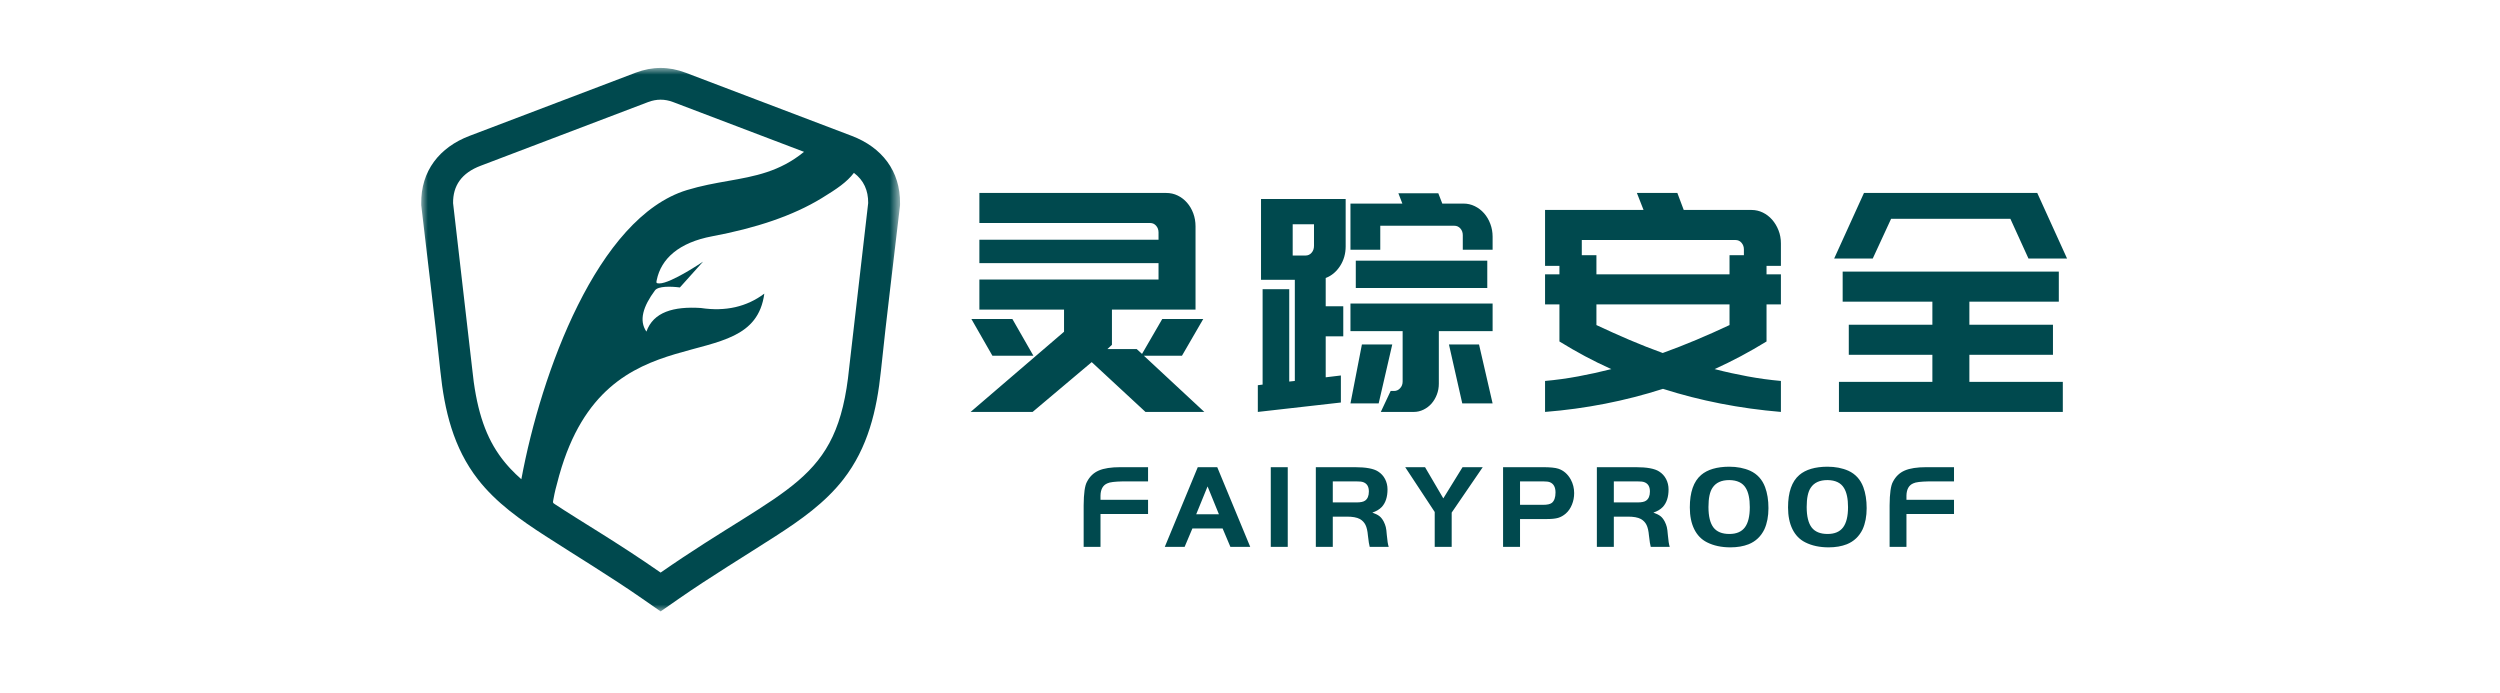 <?xml version="1.0" encoding="UTF-8"?>
<svg width="184px" height="51px" viewBox="0 0 184 51" version="1.1" xmlns="http://www.w3.org/2000/svg" xmlns:xlink="http://www.w3.org/1999/xlink">
    <title>灵踪</title>
    <defs>
        <rect id="path-1" x="0" y="0" width="184" height="50"></rect>
        <filter color-interpolation-filters="auto" id="filter-3">
            <feColorMatrix in="SourceGraphic" type="matrix" values="0 0 0 0 0.38 0 0 0 0 0.38 0 0 0 0 0.38 0 0 0 1 0"></feColorMatrix>
        </filter>
        <polygon id="path-4" points="1.3424937e-15 0 35.244 0 35.244 40 1.3424937e-15 40"></polygon>
    </defs>
    <g id="首页" stroke="none" stroke-width="1" fill="none" fill-rule="evenodd">
        <g id="中文-跨链Curve" transform="translate(-714, -2858)">
            <g id="编组-32" transform="translate(0, 2600)">
                <g id="编组-9" transform="translate(420, 120)">
                    <g id="编组-15" transform="translate(263, 0)">
                        <g id="编组-13" transform="translate(0, 130.121)">
                            <g id="编组-12" transform="translate(31, 8)">
                                <mask id="mask-2" fill="white">
                                    <use xlink:href="#path-1"></use>
                                </mask>
                                <g id="矩形"></g>
                                <g filter="url(#filter-3)" id="编组">
                                    <g mask="url(#mask-2)">
                                        <g transform="translate(31, 4.879)">
                                            <path d="M103.994,14.029 L106.188,9.202 L109.068,9.202 L118.942,9.202 L121.136,14.029 L118.296,14.029 L116.963,11.102 L108.186,11.102 L106.834,14.029 L103.994,14.029 Z M120.823,25.318 L104.346,25.318 L104.346,23.105 L111.223,23.105 L111.223,21.115 L105.071,21.115 L105.071,18.902 L111.223,18.902 L111.223,17.204 L104.62,17.204 L104.62,14.991 L120.529,14.991 L120.529,17.204 L113.946,17.204 L113.946,18.902 L120.098,18.902 L120.098,21.115 L113.946,21.115 L113.946,23.105 L120.823,23.105 L120.823,25.318 Z M96.293,15.192 L96.293,13.784 L97.351,13.784 L97.351,13.359 C97.351,13.165 97.292,13.002 97.175,12.867 C97.057,12.733 96.914,12.666 96.744,12.666 L85.42,12.666 L85.42,13.784 L86.497,13.784 L86.497,15.192 L96.293,15.192 Z M96.293,17.405 L86.497,17.405 L86.497,18.925 C87.32,19.312 88.133,19.677 88.936,20.02 C89.74,20.363 90.553,20.683 91.376,20.981 C92.199,20.683 93.018,20.363 93.834,20.02 C94.651,19.677 95.471,19.312 96.293,18.925 L96.293,17.405 Z M99.017,14.566 L99.017,15.192 L100.075,15.192 L100.075,17.405 L99.017,17.405 L99.017,17.584 L99.017,20.132 C98.386,20.519 97.756,20.88 97.126,21.216 C96.496,21.551 95.852,21.868 95.196,22.166 C96.006,22.375 96.816,22.553 97.626,22.702 C98.435,22.852 99.252,22.963 100.075,23.038 L100.075,25.318 C97.045,25.064 94.151,24.498 91.395,23.619 C89.998,24.066 88.577,24.431 87.134,24.714 C85.691,24.997 84.218,25.199 82.716,25.318 L82.716,23.038 C83.539,22.963 84.352,22.852 85.155,22.702 C85.958,22.553 86.772,22.375 87.594,22.166 C86.928,21.868 86.282,21.551 85.655,21.216 C85.028,20.88 84.401,20.519 83.774,20.132 L83.774,17.405 L82.716,17.405 L82.716,15.192 L83.774,15.192 L83.774,14.566 L82.716,14.566 L82.716,10.453 L89.965,10.453 L89.475,9.202 L92.453,9.202 L92.923,10.453 L97.92,10.453 C98.207,10.453 98.481,10.517 98.742,10.643 C99.003,10.77 99.232,10.945 99.428,11.168 C99.624,11.392 99.781,11.653 99.898,11.951 C100.016,12.249 100.075,12.569 100.075,12.912 L100.075,14.566 L99.017,14.566 Z M64.142,13.806 L65.096,13.806 C65.266,13.806 65.413,13.739 65.53,13.605 C65.651,13.471 65.71,13.299 65.71,13.091 L65.71,11.504 L64.142,11.504 L64.142,13.806 Z M67.689,24.625 L61.576,25.318 L61.576,23.351 L61.928,23.306 L61.928,16.287 L63.888,16.287 L63.888,23.083 L64.299,23.038 L64.299,15.594 L61.811,15.594 L61.811,9.648 L68.041,9.648 L68.041,13.136 C68.041,13.672 67.904,14.152 67.63,14.577 C67.355,15.002 67.003,15.296 66.572,15.46 L66.572,17.539 L67.865,17.539 L67.865,19.752 L66.572,19.752 L66.572,22.77 L67.689,22.635 L67.689,24.625 Z M76.72,9.984 C77.008,9.984 77.282,10.047 77.543,10.174 C77.805,10.301 78.033,10.476 78.229,10.699 C78.425,10.922 78.578,11.183 78.689,11.481 C78.801,11.779 78.856,12.093 78.856,12.42 L78.856,13.381 L76.661,13.381 L76.661,12.308 C76.661,12.115 76.603,11.951 76.485,11.817 C76.368,11.683 76.218,11.615 76.035,11.615 L70.588,11.615 L70.588,13.381 L68.394,13.381 L68.394,9.984 L72.214,9.984 L71.92,9.224 L74.859,9.224 L75.153,9.984 L76.72,9.984 Z M78.856,24.692 L77.857,20.355 L75.643,20.355 L76.623,24.692 L78.856,24.692 Z M70.47,24.692 L71.47,20.355 L69.236,20.355 L68.394,24.692 L70.47,24.692 Z M78.856,19.372 L74.898,19.372 L74.898,23.239 C74.898,23.522 74.85,23.79 74.752,24.043 C74.654,24.297 74.523,24.516 74.36,24.703 C74.196,24.889 74,25.038 73.772,25.15 C73.543,25.262 73.305,25.318 73.057,25.318 L70.627,25.318 L71.352,23.775 L71.607,23.775 C71.777,23.775 71.924,23.708 72.048,23.574 C72.172,23.44 72.234,23.276 72.234,23.083 L72.234,19.372 L68.394,19.372 L68.394,17.338 L78.856,17.338 L78.856,19.372 Z M68.786,16.198 L78.464,16.198 L78.464,14.186 L68.786,14.186 L68.786,16.198 Z M40.436,25.318 L45,25.318 L49.35,21.652 L53.307,25.318 L57.638,25.318 L53.19,21.183 L55.992,21.183 L57.559,18.478 L54.542,18.478 L53.053,21.048 L52.661,20.691 L50.506,20.691 L50.839,20.378 L50.839,17.785 L56.991,17.785 L56.991,16.019 L56.991,15.572 L56.991,11.66 C56.991,11.318 56.935,10.997 56.824,10.699 C56.713,10.401 56.56,10.14 56.364,9.917 C56.168,9.693 55.94,9.518 55.678,9.391 C55.417,9.265 55.136,9.202 54.836,9.202 L41.082,9.202 L41.082,11.414 L53.66,11.414 C53.83,11.414 53.974,11.481 54.091,11.615 C54.209,11.75 54.268,11.914 54.268,12.107 L54.268,12.644 L41.082,12.644 L41.082,14.365 L54.268,14.365 L54.268,15.572 L41.082,15.572 L41.082,17.785 L47.313,17.785 L47.313,19.417 L40.436,25.318 Z M45.059,21.183 L42.042,21.183 L40.494,18.478 L43.511,18.478 L45.059,21.183 Z" id="Fill-1" fill="#00494E"></path>
                                            <path d="M112.815,31.785 L112.815,32.832 L109.315,32.832 L109.315,35.25 L108.075,35.25 L108.075,32.19 C108.081,31.31 108.163,30.733 108.321,30.457 C108.521,30.07 108.809,29.795 109.187,29.631 C109.566,29.466 110.098,29.384 110.784,29.384 L112.815,29.384 L112.815,30.431 L110.942,30.431 C110.361,30.443 109.989,30.489 109.825,30.572 C109.497,30.706 109.327,31.005 109.315,31.468 L109.315,31.785 L112.815,31.785 Z M103.502,30.334 C102.927,30.334 102.517,30.522 102.271,30.897 C102.071,31.19 101.972,31.662 101.972,32.313 C101.972,32.999 102.095,33.503 102.341,33.825 C102.587,34.142 102.977,34.3 103.511,34.3 C104.027,34.3 104.406,34.139 104.65,33.817 C104.893,33.494 105.015,32.996 105.015,32.322 C105.015,31.706 104.915,31.237 104.716,30.914 C104.487,30.534 104.082,30.34 103.502,30.334 L103.502,30.334 Z M103.493,29.349 C104.079,29.349 104.595,29.449 105.041,29.648 C105.563,29.889 105.929,30.29 106.14,30.853 C106.304,31.293 106.386,31.808 106.386,32.401 C106.386,32.999 106.287,33.518 106.088,33.958 C105.835,34.479 105.449,34.846 104.927,35.057 C104.54,35.209 104.094,35.285 103.59,35.285 C102.927,35.285 102.353,35.162 101.866,34.916 C101.456,34.711 101.142,34.388 100.925,33.949 C100.708,33.509 100.6,32.975 100.6,32.348 C100.6,31.228 100.878,30.431 101.435,29.956 C101.904,29.557 102.59,29.355 103.493,29.349 L103.493,29.349 Z M96.273,30.334 C95.699,30.334 95.288,30.522 95.042,30.897 C94.842,31.19 94.743,31.662 94.743,32.313 C94.743,32.999 94.866,33.503 95.112,33.825 C95.358,34.142 95.748,34.3 96.282,34.3 C96.798,34.3 97.177,34.139 97.421,33.817 C97.664,33.494 97.785,32.996 97.785,32.322 C97.785,31.706 97.686,31.237 97.487,30.914 C97.258,30.534 96.853,30.34 96.273,30.334 L96.273,30.334 Z M96.264,29.349 C96.85,29.349 97.366,29.449 97.812,29.648 C98.334,29.889 98.7,30.29 98.911,30.853 C99.075,31.293 99.158,31.808 99.158,32.401 C99.158,32.999 99.058,33.518 98.859,33.958 C98.606,34.479 98.22,34.846 97.698,35.057 C97.311,35.209 96.865,35.285 96.361,35.285 C95.699,35.285 95.124,35.162 94.637,34.916 C94.227,34.711 93.913,34.388 93.696,33.949 C93.479,33.509 93.371,32.975 93.371,32.348 C93.371,31.228 93.649,30.431 94.206,29.956 C94.675,29.557 95.361,29.355 96.264,29.349 L96.264,29.349 Z M87.778,31.978 L89.528,31.978 C89.821,31.978 90.029,31.935 90.152,31.847 C90.34,31.718 90.434,31.492 90.434,31.17 C90.434,30.812 90.293,30.583 90.012,30.484 C89.912,30.448 89.751,30.431 89.528,30.431 L87.778,30.431 L87.778,31.978 Z M87.778,33.025 L87.778,35.25 L86.529,35.25 L86.529,29.384 L89.396,29.384 C90.217,29.384 90.788,29.49 91.111,29.701 C91.333,29.841 91.505,30.028 91.625,30.259 C91.745,30.491 91.806,30.745 91.806,31.02 C91.806,31.577 91.665,32.008 91.383,32.313 C91.208,32.495 90.976,32.632 90.689,32.726 C90.917,32.808 91.09,32.895 91.208,32.986 C91.325,33.076 91.43,33.21 91.524,33.386 C91.594,33.526 91.646,33.661 91.678,33.79 C91.71,33.919 91.735,34.11 91.753,34.362 C91.788,34.784 91.835,35.08 91.893,35.25 L90.495,35.25 C90.454,35.115 90.41,34.837 90.363,34.415 C90.334,34.074 90.274,33.814 90.183,33.632 C90.092,33.45 89.956,33.307 89.774,33.201 C89.545,33.078 89.214,33.019 88.78,33.025 L87.778,33.025 Z M80.874,32.155 L82.572,32.155 C82.876,32.155 83.09,32.108 83.213,32.014 C83.395,31.867 83.486,31.612 83.486,31.249 C83.486,30.856 83.348,30.604 83.073,30.492 C82.973,30.451 82.815,30.431 82.598,30.431 L80.874,30.431 L80.874,32.155 Z M80.874,33.201 L80.874,35.25 L79.626,35.25 L79.626,29.384 L82.554,29.384 C83.087,29.384 83.469,29.422 83.697,29.498 C84.084,29.628 84.389,29.895 84.612,30.299 C84.776,30.604 84.858,30.935 84.858,31.293 C84.858,31.592 84.804,31.875 84.695,32.141 C84.587,32.408 84.436,32.627 84.242,32.797 C84.066,32.949 83.88,33.054 83.684,33.113 C83.487,33.172 83.219,33.201 82.879,33.201 L80.874,33.201 Z M74.595,32.682 L72.423,29.384 L73.883,29.384 L75.228,31.68 L76.644,29.384 L78.13,29.384 L75.844,32.726 L75.844,35.25 L74.595,35.25 L74.595,32.682 Z M67.093,31.978 L68.843,31.978 C69.137,31.978 69.345,31.935 69.468,31.847 C69.655,31.718 69.749,31.492 69.749,31.17 C69.749,30.812 69.608,30.583 69.327,30.484 C69.227,30.448 69.066,30.431 68.843,30.431 L67.093,30.431 L67.093,31.978 Z M67.093,33.025 L67.093,35.25 L65.845,35.25 L65.845,29.384 L68.711,29.384 C69.532,29.384 70.104,29.49 70.426,29.701 C70.649,29.841 70.821,30.028 70.941,30.259 C71.061,30.491 71.121,30.745 71.121,31.02 C71.121,31.577 70.98,32.008 70.699,32.313 C70.523,32.495 70.292,32.632 70.004,32.726 C70.233,32.808 70.406,32.895 70.523,32.986 C70.64,33.076 70.746,33.21 70.84,33.386 C70.91,33.526 70.961,33.661 70.994,33.79 C71.026,33.919 71.051,34.11 71.068,34.362 C71.104,34.784 71.151,35.08 71.209,35.25 L69.811,35.25 C69.77,35.115 69.726,34.837 69.679,34.415 C69.65,34.074 69.59,33.814 69.499,33.632 C69.408,33.45 69.272,33.307 69.09,33.201 C68.861,33.078 68.53,33.019 68.096,33.025 L67.093,33.025 Z M62.529,35.25 L63.778,35.25 L63.778,29.384 L62.529,29.384 L62.529,35.25 Z M57.877,30.8 L57.041,32.849 L58.712,32.849 L57.877,30.8 Z M54.728,35.25 L57.156,29.384 L58.589,29.384 L61.017,35.25 L59.557,35.25 L58.985,33.896 L56.76,33.896 L56.188,35.25 L54.728,35.25 Z M53.497,31.785 L53.497,32.832 L49.997,32.832 L49.997,35.25 L48.757,35.25 L48.757,32.19 C48.763,31.31 48.845,30.733 49.003,30.457 C49.203,30.07 49.491,29.795 49.87,29.631 C50.248,29.466 50.78,29.384 51.466,29.384 L53.497,29.384 L53.497,30.431 L51.624,30.431 C51.044,30.443 50.671,30.489 50.507,30.572 C50.179,30.706 50.009,31.005 49.997,31.468 L49.997,31.785 L53.497,31.785 Z" id="Fill-3" fill="#00494E"></path>
                                            <g id="编组" stroke-width="1" fill="none" transform="translate(-0, 0)">
                                                <mask id="mask-5" fill="white">
                                                    <use xlink:href="#path-4"></use>
                                                </mask>
                                                <g id="Clip-6"></g>
                                                <path d="M9.715,31.837 C9.685,32.003 9.693,32.012 9.834,32.105 C11.832,33.425 14.39,34.894 17.622,37.142 C26.937,30.666 30.652,30.645 31.5,22.063 L32.811,10.699 L32.816,10.661 L32.817,10.649 C32.846,10.401 32.872,10.166 32.898,9.942 C32.906,9.018 32.575,8.269 31.848,7.723 C31.321,8.411 30.607,8.893 29.488,9.578 C27.351,10.886 24.631,11.787 21.419,12.39 C18.961,12.851 17.659,14.047 17.338,15.603 C17.297,15.799 17.276,15.862 17.532,15.861 C18.391,15.855 20.743,14.258 20.743,14.258 L19.039,16.157 C18.373,16.071 17.445,16.051 17.207,16.371 C16.332,17.549 16.01,18.589 16.576,19.406 C17.09,17.961 18.576,17.541 20.581,17.668 C22.41,17.943 23.962,17.579 25.254,16.612 C24.371,23.137 13.678,17.503 10.17,29.949 C10.163,29.968 10.158,29.986 10.153,30.003 L10.146,30.03 C10.117,30.134 10.09,30.243 10.062,30.351 C9.917,30.891 9.847,31.11 9.715,31.837 L9.715,31.837 Z M6.256,29.146 L6.259,29.149 L6.261,29.151 L6.262,29.153 L6.264,29.155 L6.325,29.226 L6.423,29.337 L6.507,29.43 L6.57,29.498 L6.57,29.499 C6.819,29.765 7.086,30.021 7.371,30.273 C8.102,26.331 9.504,21.53 11.534,17.461 C13.581,13.357 16.269,9.994 19.556,8.99 C20.611,8.668 21.612,8.49 22.58,8.319 C24.547,7.971 26.375,7.647 28.176,6.176 L18.542,2.512 C17.925,2.278 17.319,2.278 16.702,2.512 C12.6,4.072 8.498,5.632 4.396,7.192 C2.964,7.727 2.331,8.674 2.347,9.955 C2.812,13.991 3.278,18.027 3.744,22.063 C4.032,24.977 4.651,26.904 5.707,28.432 L5.708,28.433 L5.71,28.435 L5.711,28.437 L5.712,28.439 L5.713,28.44 L5.715,28.442 L5.78,28.535 L5.781,28.537 L5.782,28.539 L5.783,28.54 L5.785,28.542 L5.786,28.544 L5.851,28.633 L5.852,28.635 L5.853,28.636 L5.854,28.638 L5.856,28.64 L5.857,28.642 L5.858,28.643 L5.86,28.645 L5.923,28.731 L5.925,28.732 L5.926,28.734 L5.927,28.736 L5.928,28.738 L5.93,28.739 L5.931,28.741 L5.932,28.742 L5.934,28.744 L6.011,28.846 L6.013,28.847 L6.014,28.849 L6.016,28.851 L6.017,28.853 L6.018,28.854 L6.02,28.856 L6.022,28.859 L6.024,28.861 L6.092,28.947 L6.093,28.949 L6.096,28.952 L6.098,28.954 L6.099,28.956 L6.166,29.038 L6.168,29.04 L6.169,29.042 L6.171,29.044 L6.172,29.045 L6.174,29.047 L6.175,29.049 L6.177,29.051 L6.178,29.053 L6.179,29.055 L6.253,29.142 L6.255,29.144 L6.256,29.146 Z M19.463,0.352 C23.535,1.901 27.605,3.454 31.679,4.997 C33.897,5.837 35.275,7.581 35.244,9.986 L35.242,10.105 L35.229,10.224 C34.764,14.252 34.255,18.274 33.835,22.306 C33.534,25.194 32.884,27.95 31.068,30.283 C29.721,32.012 27.924,33.272 26.1,34.449 C23.709,35.992 21.304,37.44 18.962,39.068 L17.622,40 L16.282,39.068 C13.94,37.44 11.535,35.992 9.144,34.449 C7.32,33.272 5.523,32.012 4.177,30.283 C2.36,27.95 1.71,25.194 1.41,22.306 C0.99,18.274 0.48,14.252 0.016,10.224 L0.002,10.105 L0.001,9.986 C-0.031,7.581 1.347,5.837 3.565,4.997 C7.639,3.454 11.709,1.901 15.781,0.352 C17.015,-0.117 18.229,-0.117 19.463,0.352 L19.463,0.352 Z" id="Fill-5" fill="#00494E" mask="url(#mask-5)"></path>
                                            </g>
                                        </g>
                                    </g>
                                </g>
                            </g>
                        </g>
                    </g>
                </g>
            </g>
        </g>
    </g>
</svg>